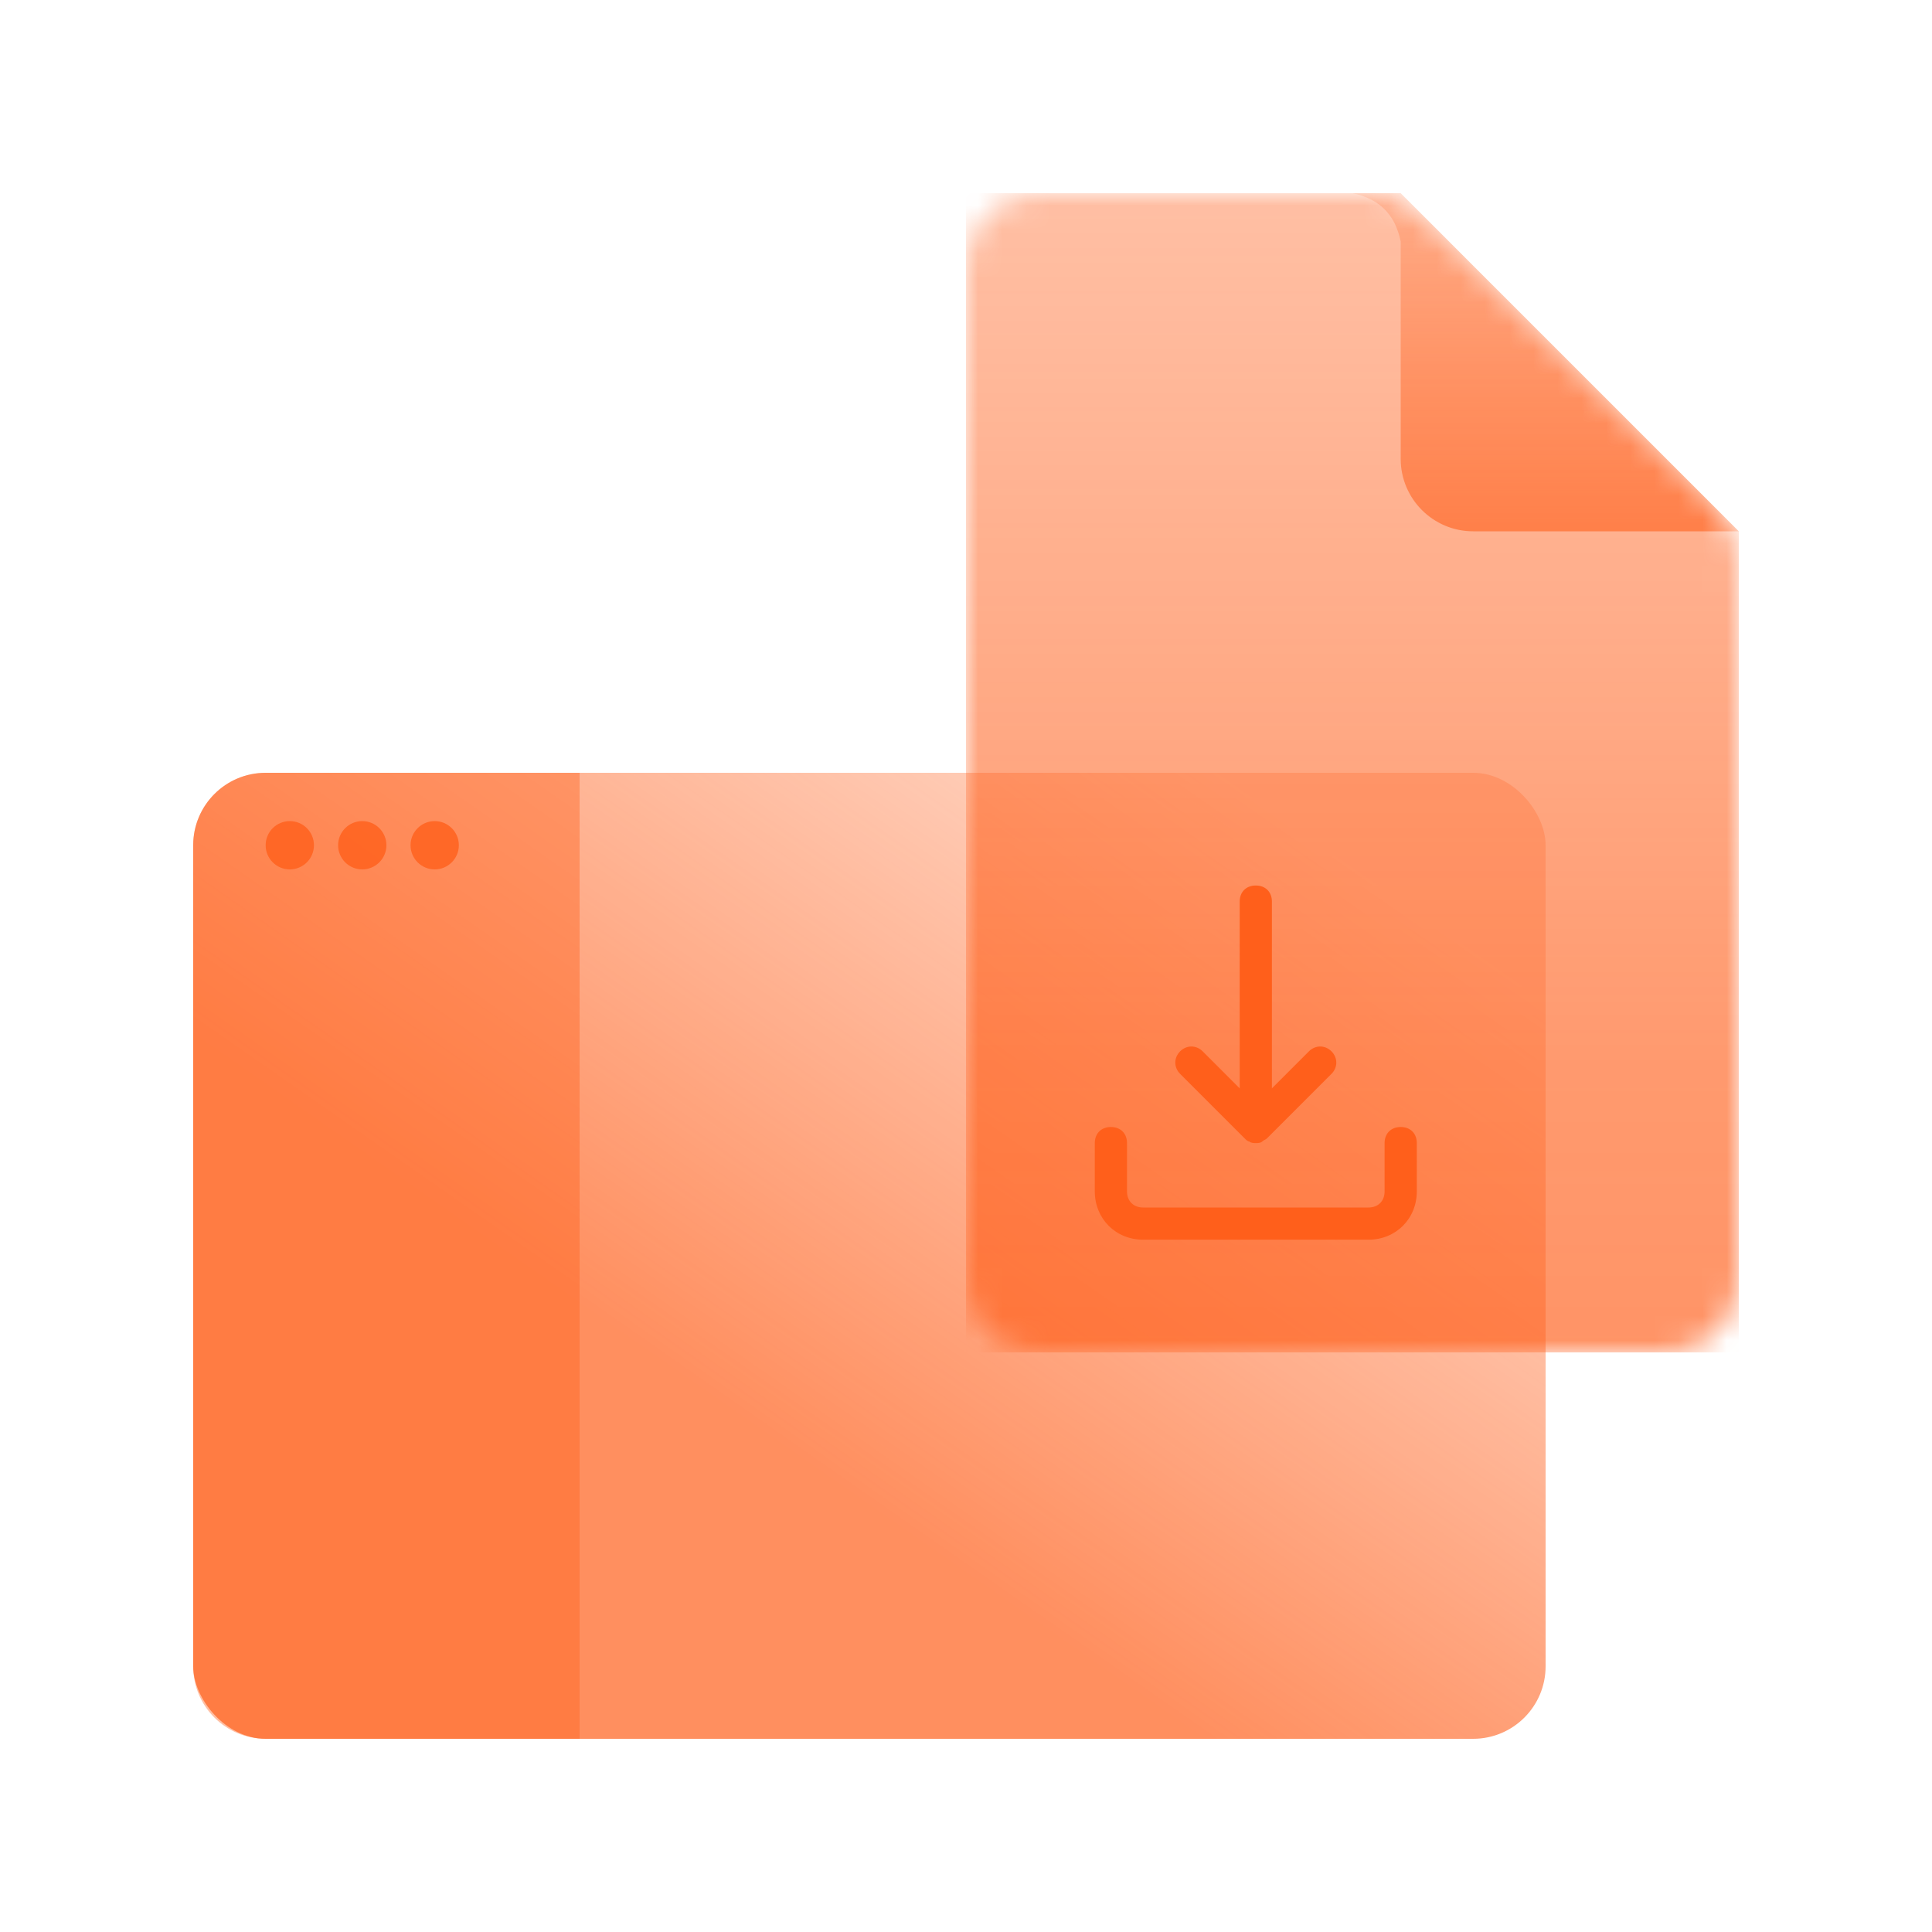 <?xml version="1.0" encoding="UTF-8"?>
<svg width="80px" height="80px" viewBox="0 0 80 80" version="1.1" xmlns="http://www.w3.org/2000/svg" xmlns:xlink="http://www.w3.org/1999/xlink">
    <!-- Generator: Sketch 54.1 (76490) - https://sketchapp.com -->
    <title>Graphics/features-import</title>
    <desc>Created with Sketch.</desc>
    <defs>
        <linearGradient x1="100%" y1="24.49%" x2="50%" y2="75.51%" id="linearGradient-1">
            <stop stop-color="#FF5F1B" stop-opacity="0.247" offset="0%"></stop>
            <stop stop-color="#FF5F1B" stop-opacity="0.7" offset="100%"></stop>
        </linearGradient>
        <path d="M3,0 L16.757,-3.55271368e-15 C17.553,-3.69887212e-15 18.316,0.316 18.879,0.879 L31.121,13.121 C31.684,13.684 32,14.447 32,15.243 L32,45 C32,46.657 30.657,48 29,48 L3,48 C1.343,48 2.02906125e-16,46.657 0,45 L0,3 C-2.02906125e-16,1.343 1.343,3.04359188e-16 3,0 Z" id="path-2"></path>
        <linearGradient x1="50%" y1="0%" x2="50%" y2="100%" id="linearGradient-4">
            <stop stop-color="#FF5F1B" stop-opacity="0.4" offset="0%"></stop>
            <stop stop-color="#FF5F1B" stop-opacity="0.633" offset="74.776%"></stop>
            <stop stop-color="#FF5F1B" stop-opacity="0.67" offset="100%"></stop>
        </linearGradient>
        <linearGradient x1="50%" y1="0%" x2="50%" y2="100%" id="linearGradient-5">
            <stop stop-color="#FF5F1B" stop-opacity="0.2" offset="0%"></stop>
            <stop stop-color="#FF5F1B" stop-opacity="0.6" offset="100%"></stop>
        </linearGradient>
        <path d="M13.667,11.333 L13.667,13.333 C13.667,14.467 12.8,15.333 11.667,15.333 L2.333,15.333 C1.2,15.333 0.333,14.467 0.333,13.333 L0.333,11.333 C0.333,10.933 0.6,10.667 1,10.667 C1.4,10.667 1.667,10.933 1.667,11.333 L1.667,13.333 C1.667,13.733 1.933,14 2.333,14 L11.667,14 C12.067,14 12.333,13.733 12.333,13.333 L12.333,11.333 C12.333,10.933 12.6,10.667 13,10.667 C13.4,10.667 13.667,10.933 13.667,11.333 Z M6.533,11.133 C6.6,11.2 6.667,11.267 6.733,11.267 C6.8,11.333 6.933,11.333 7,11.333 C7.067,11.333 7.2,11.333 7.267,11.267 C7.333,11.2 7.4,11.2 7.467,11.133 L10.133,8.467 C10.4,8.2 10.4,7.8 10.133,7.533 C9.867,7.267 9.467,7.267 9.2,7.533 L7.667,9.067 L7.667,1.333 C7.667,0.933 7.4,0.667 7,0.667 C6.6,0.667 6.333,0.933 6.333,1.333 L6.333,9.067 L4.8,7.533 C4.533,7.267 4.133,7.267 3.867,7.533 C3.6,7.8 3.6,8.2 3.867,8.467 L6.533,11.133 Z" id="path-6"></path>
    </defs>
    <g id="Graphics/features-import" stroke="none" stroke-width="1" fill="none" fill-rule="evenodd">
        <g id="Screen" transform="translate(8, 32)">
            <rect id="Rectangle" fill="url(#linearGradient-1)" x="0" y="0" width="56" height="40" rx="3"></rect>
            <path d="M3,0 L16,0 L16,40 L3,40 C1.343,40 2.02906125e-16,38.657 0,37 L0,3 C-2.02906125e-16,1.343 1.343,3.04359188e-16 3,0 Z" id="Rectangle" fill-opacity="0.4" fill="#FF5F1B"></path>
            <circle id="Oval" fill="#FF5F1B" opacity="0.8" cx="10" cy="3" r="1"></circle>
            <circle id="Oval-Copy" fill="#FF5F1B" opacity="0.8" cx="7" cy="3" r="1"></circle>
            <circle id="Oval-Copy-2" fill="#FF5F1B" opacity="0.8" cx="4" cy="3" r="1"></circle>
        </g>
        <g id="Doc" transform="translate(40, 8)">
            <mask id="mask-3" fill="white">
                <use xlink:href="#path-2"></use>
            </mask>
            <g id="Mask"></g>
            <polygon id="Rectangle" fill="url(#linearGradient-4)" mask="url(#mask-3)" points="0 0 18 0 32 14 32 48 0 48"></polygon>
            <path d="M18,2 C17.885,1.441 17.663,0.996 17.333,0.667 C17.004,0.337 16.559,0.115 16,0 L18,0 L32,14 L21,14 C19.343,14 18,12.657 18,11 L18,2 Z" id="Combined-Shape" fill="url(#linearGradient-5)" mask="url(#mask-3)"></path>
        </g>
        <g id="icon-/-arrow-down" transform="translate(45, 36)">
            <mask id="mask-7" fill="white">
                <use xlink:href="#path-6"></use>
            </mask>
            <use id="Mask" fill="#FF5F1B" fill-rule="nonzero" xlink:href="#path-6"></use>
        </g>
    </g>
</svg>